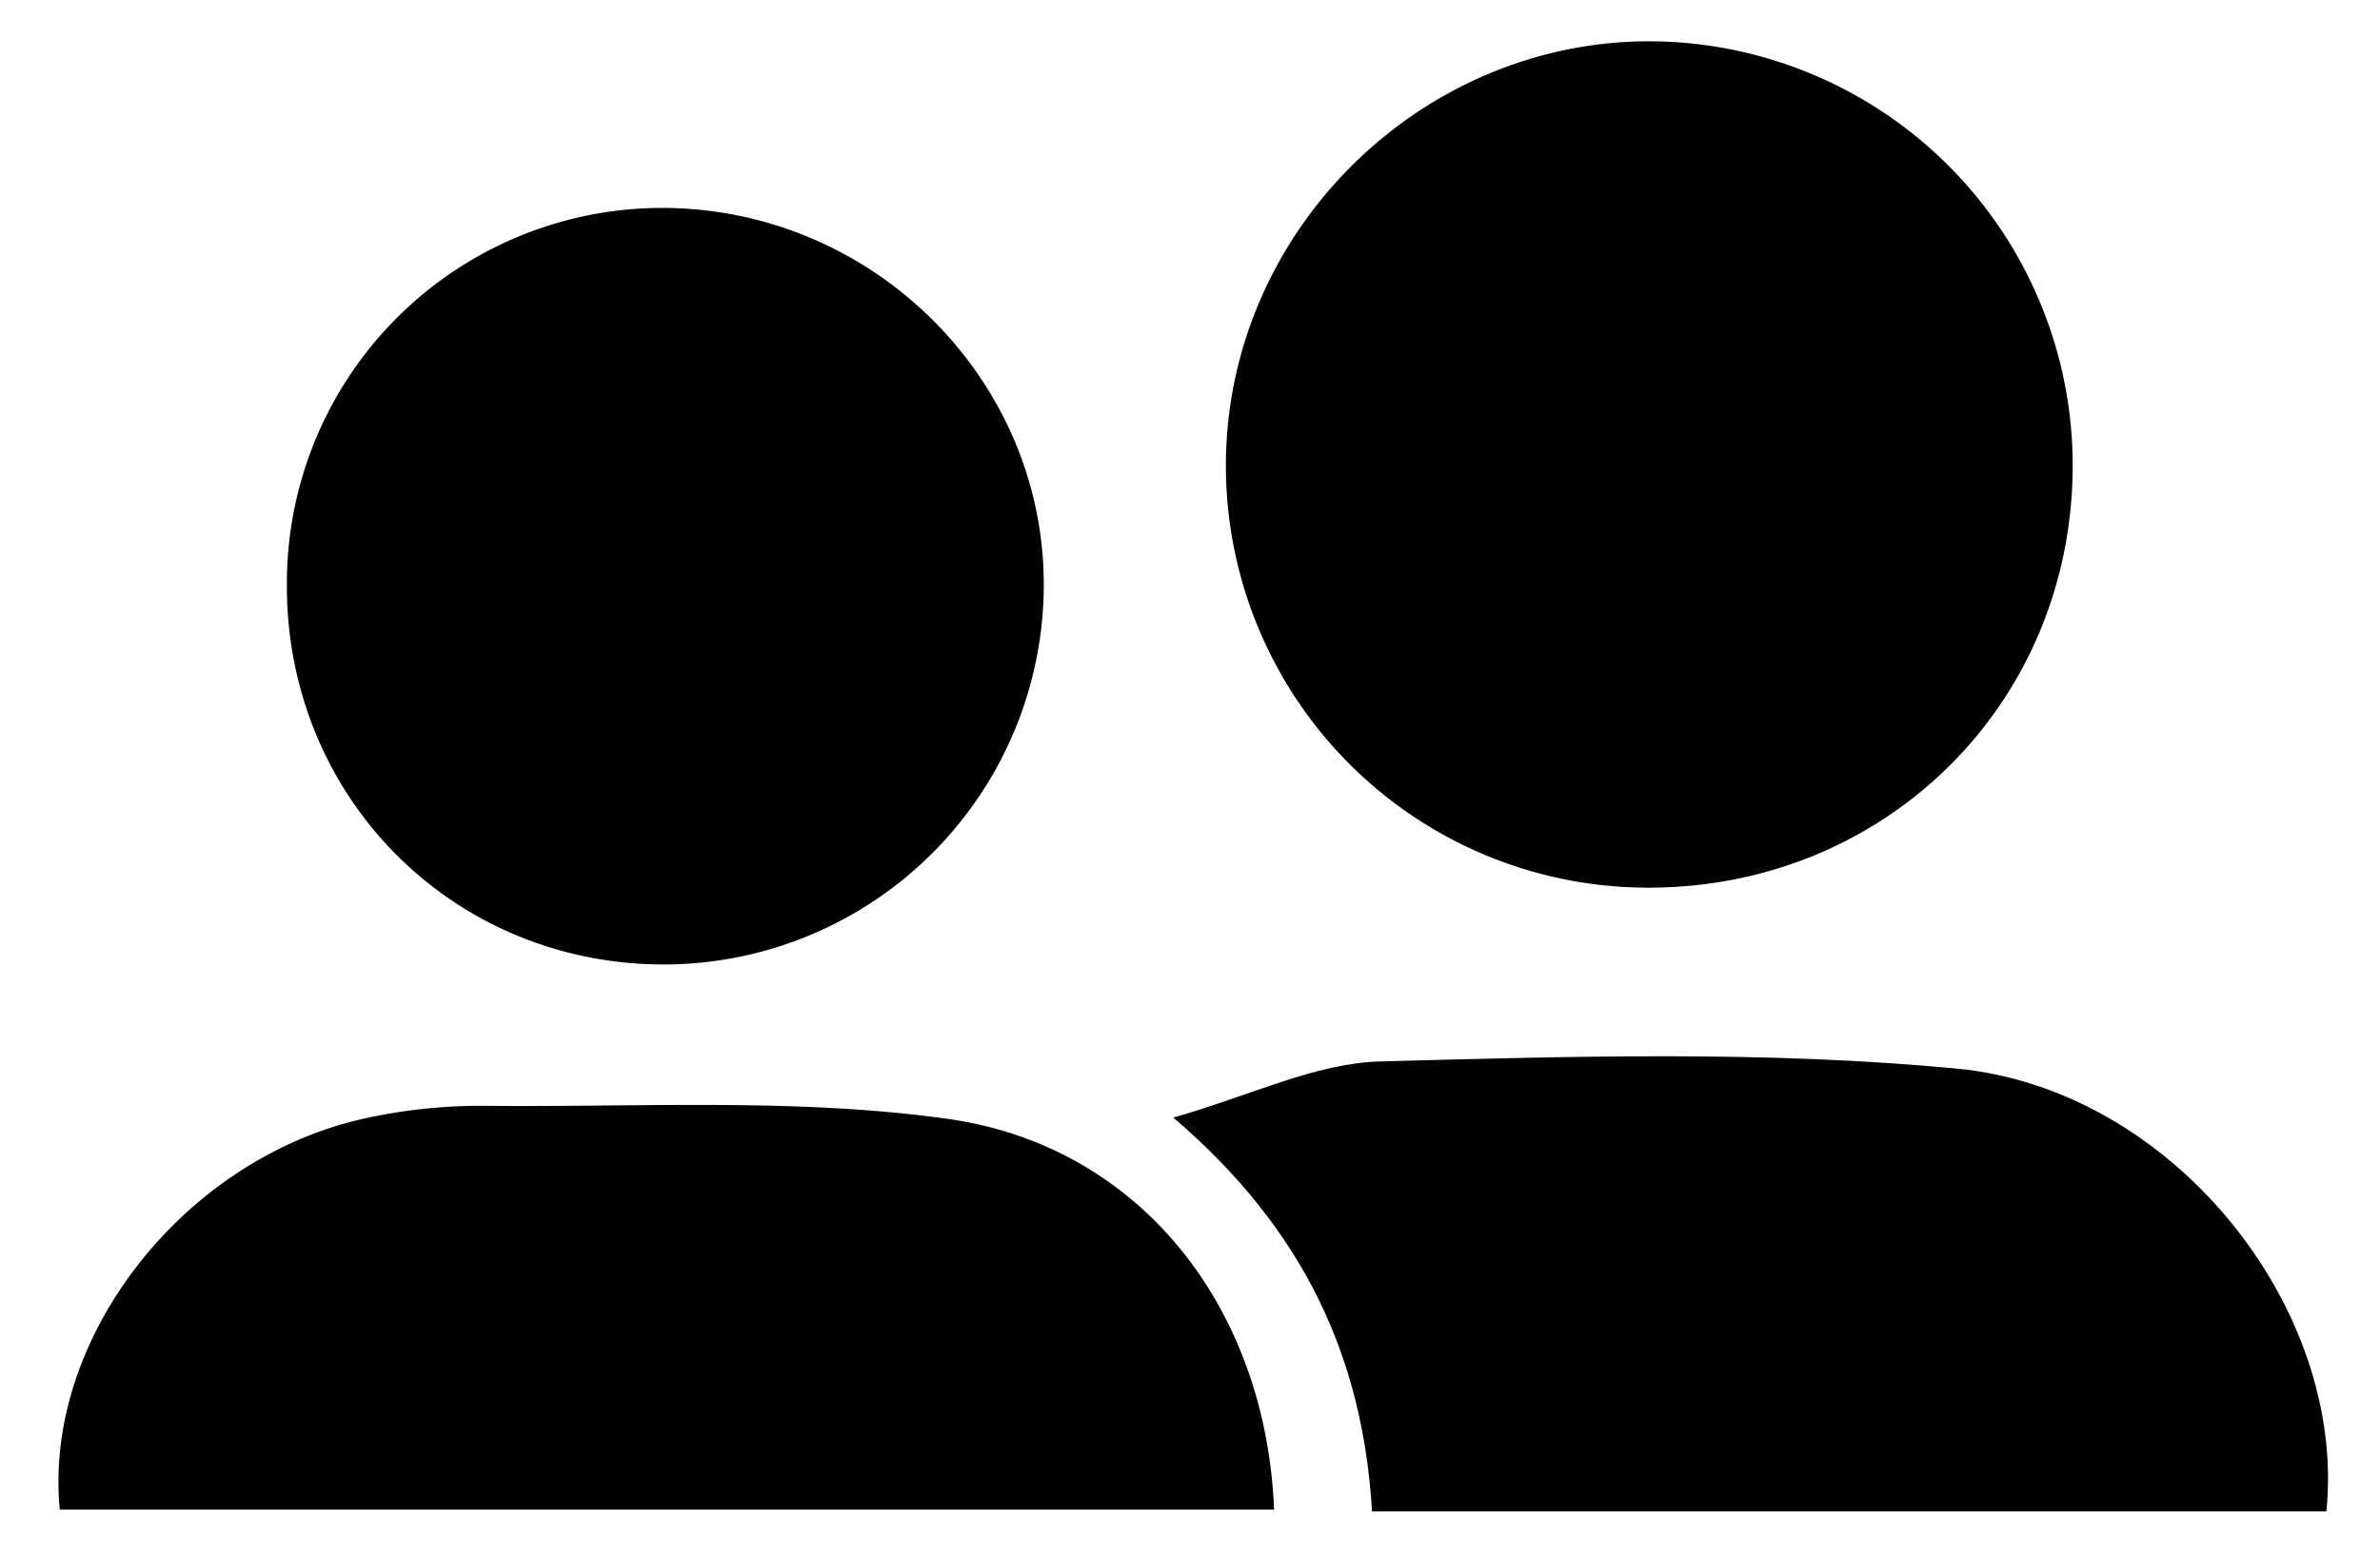 <svg id="Laag_1" data-name="Laag 1" xmlns="http://www.w3.org/2000/svg" viewBox="0 0 412 270"><title>friends</title><path d="M285,153.7a73.07,73.07,0,0,1-72.78-73.95c.47-39.84,33.72-72.69,73.49-72.6A73.47,73.47,0,0,1,358.8,81C358.56,122,326.22,153.89,285,153.7Z"/><path d="M114.83,167c-36.61-.06-65.33-29.08-65.17-65.85A65,65,0,0,1,114.44,36c36.38-.07,66.28,29.41,66.25,65.31A65.84,65.84,0,0,1,114.83,167Z"/><path d="M402.72,261.69H237.51c-1.58-26.54-11.68-48.75-34.4-68.18,13.49-3.84,24.57-9.41,35.79-9.72,33.27-.89,66.81-1.91,99.85,1.24C376.16,188.59,406.26,226.55,402.72,261.69Z"/><path d="M10.35,261.39C7.51,232,31.26,201.18,62.29,193.85a93.61,93.61,0,0,1,22.2-2.37c26.52.25,53.38-1.4,79.47,2.24,33.52,4.68,55.21,32.81,56.59,67.67Z"/></svg>